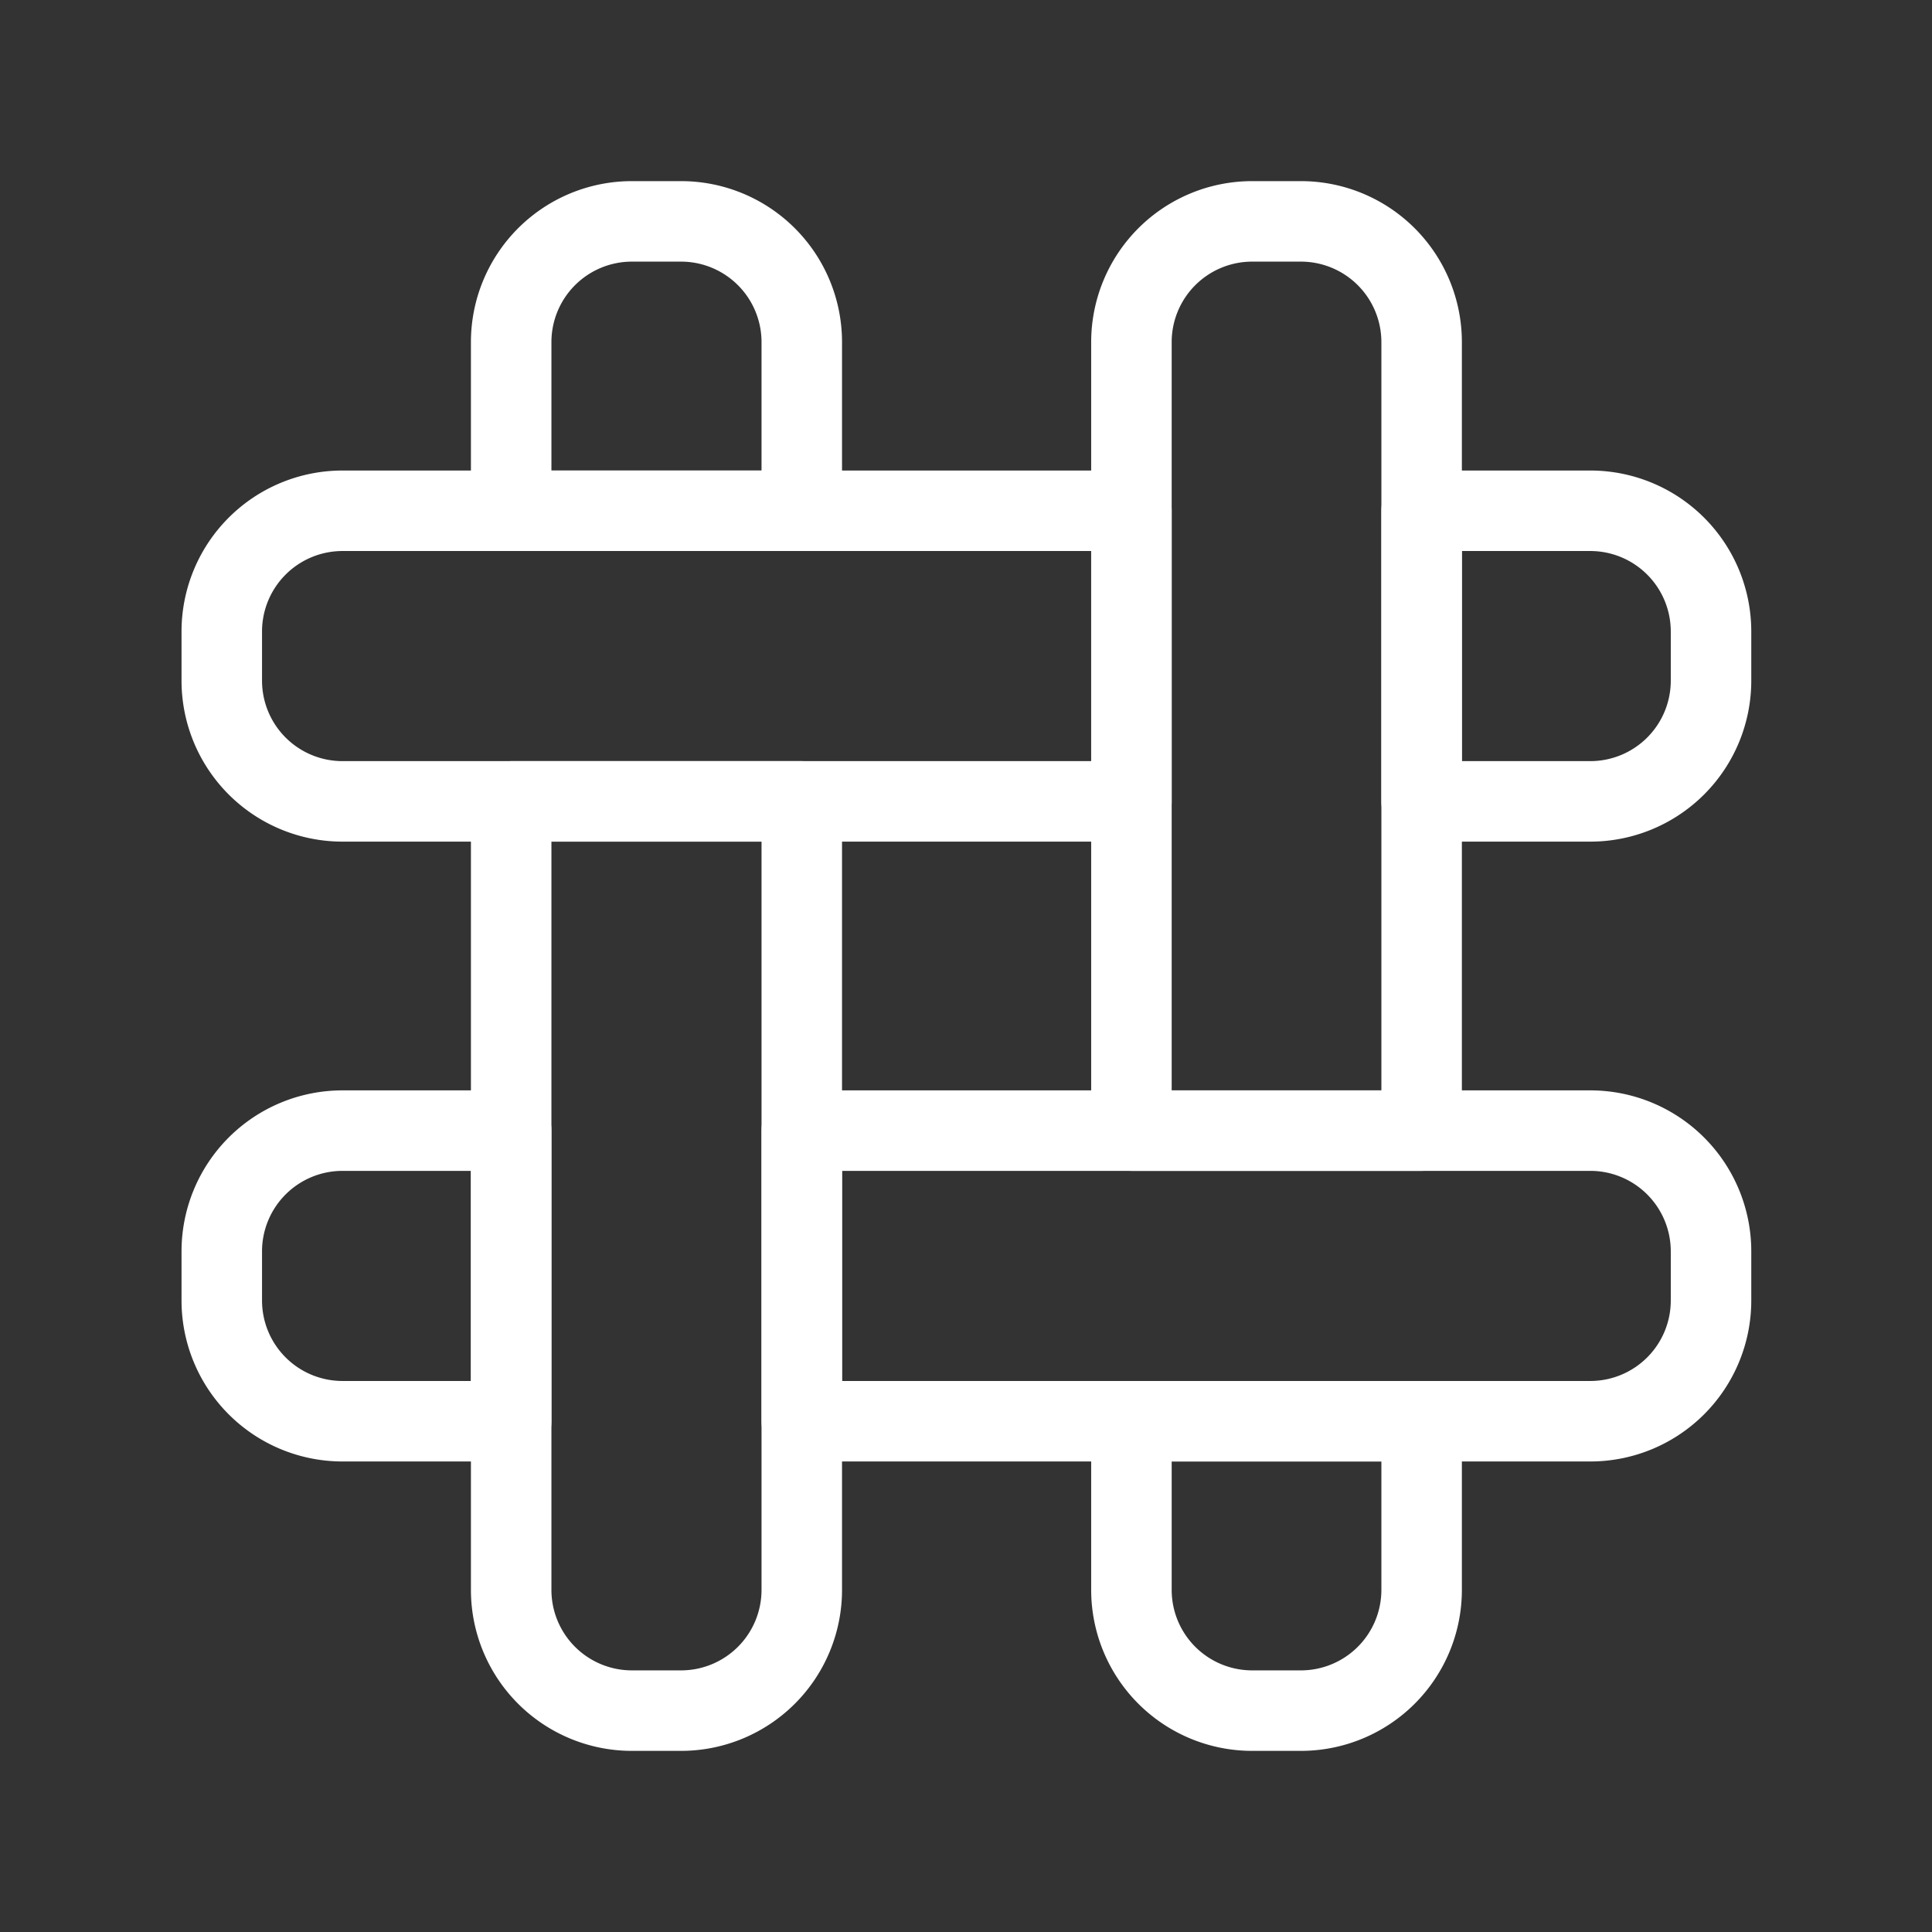 <svg id="Layer_2" data-name="Layer 2" xmlns="http://www.w3.org/2000/svg" viewBox="0 0 48 48"><rect x="0" y="0" width="48" height="48" fill="#333333" stroke="none"/><defs><style>.cls-1{stroke-width:2px;fill:none;stroke:#fff;stroke-linecap:round;stroke-linejoin:round;}</style></defs><path class="cls-1" d="M35.32,28.09V8.5a3,3,0,0,0-3-3H31.11a3,3,0,0,0-3,3V28.09Z"/><path class="cls-1" d="M28.11,35.31V39.5a3,3,0,0,0,3,3h1.21a3,3,0,0,0,3-3V35.31Z"/><path class="cls-1" d="M12.7,28.09H8.51a3,3,0,0,0-3,3v1.22a3,3,0,0,0,3,3H12.7Z"/><path class="cls-1" d="M39.51,28.09H19.92v7.22H39.51a3,3,0,0,0,3-3V31.09A3,3,0,0,0,39.51,28.09Z"/><path class="cls-1" d="M28.11,12.69H8.51a3,3,0,0,0-3,3v1.22a3,3,0,0,0,3,3h19.6Z"/><path class="cls-1" d="M39.51,12.69H35.32v7.22h4.19a3,3,0,0,0,3-3V15.69A3,3,0,0,0,39.51,12.69Z"/><path class="cls-1" d="M19.92,12.69V8.5a3,3,0,0,0-3-3H15.7a3,3,0,0,0-3,3v4.19Z"/><path class="cls-1" d="M12.7,19.91V39.5a3,3,0,0,0,3,3h1.22a3,3,0,0,0,3-3V19.91Z"/></svg>
